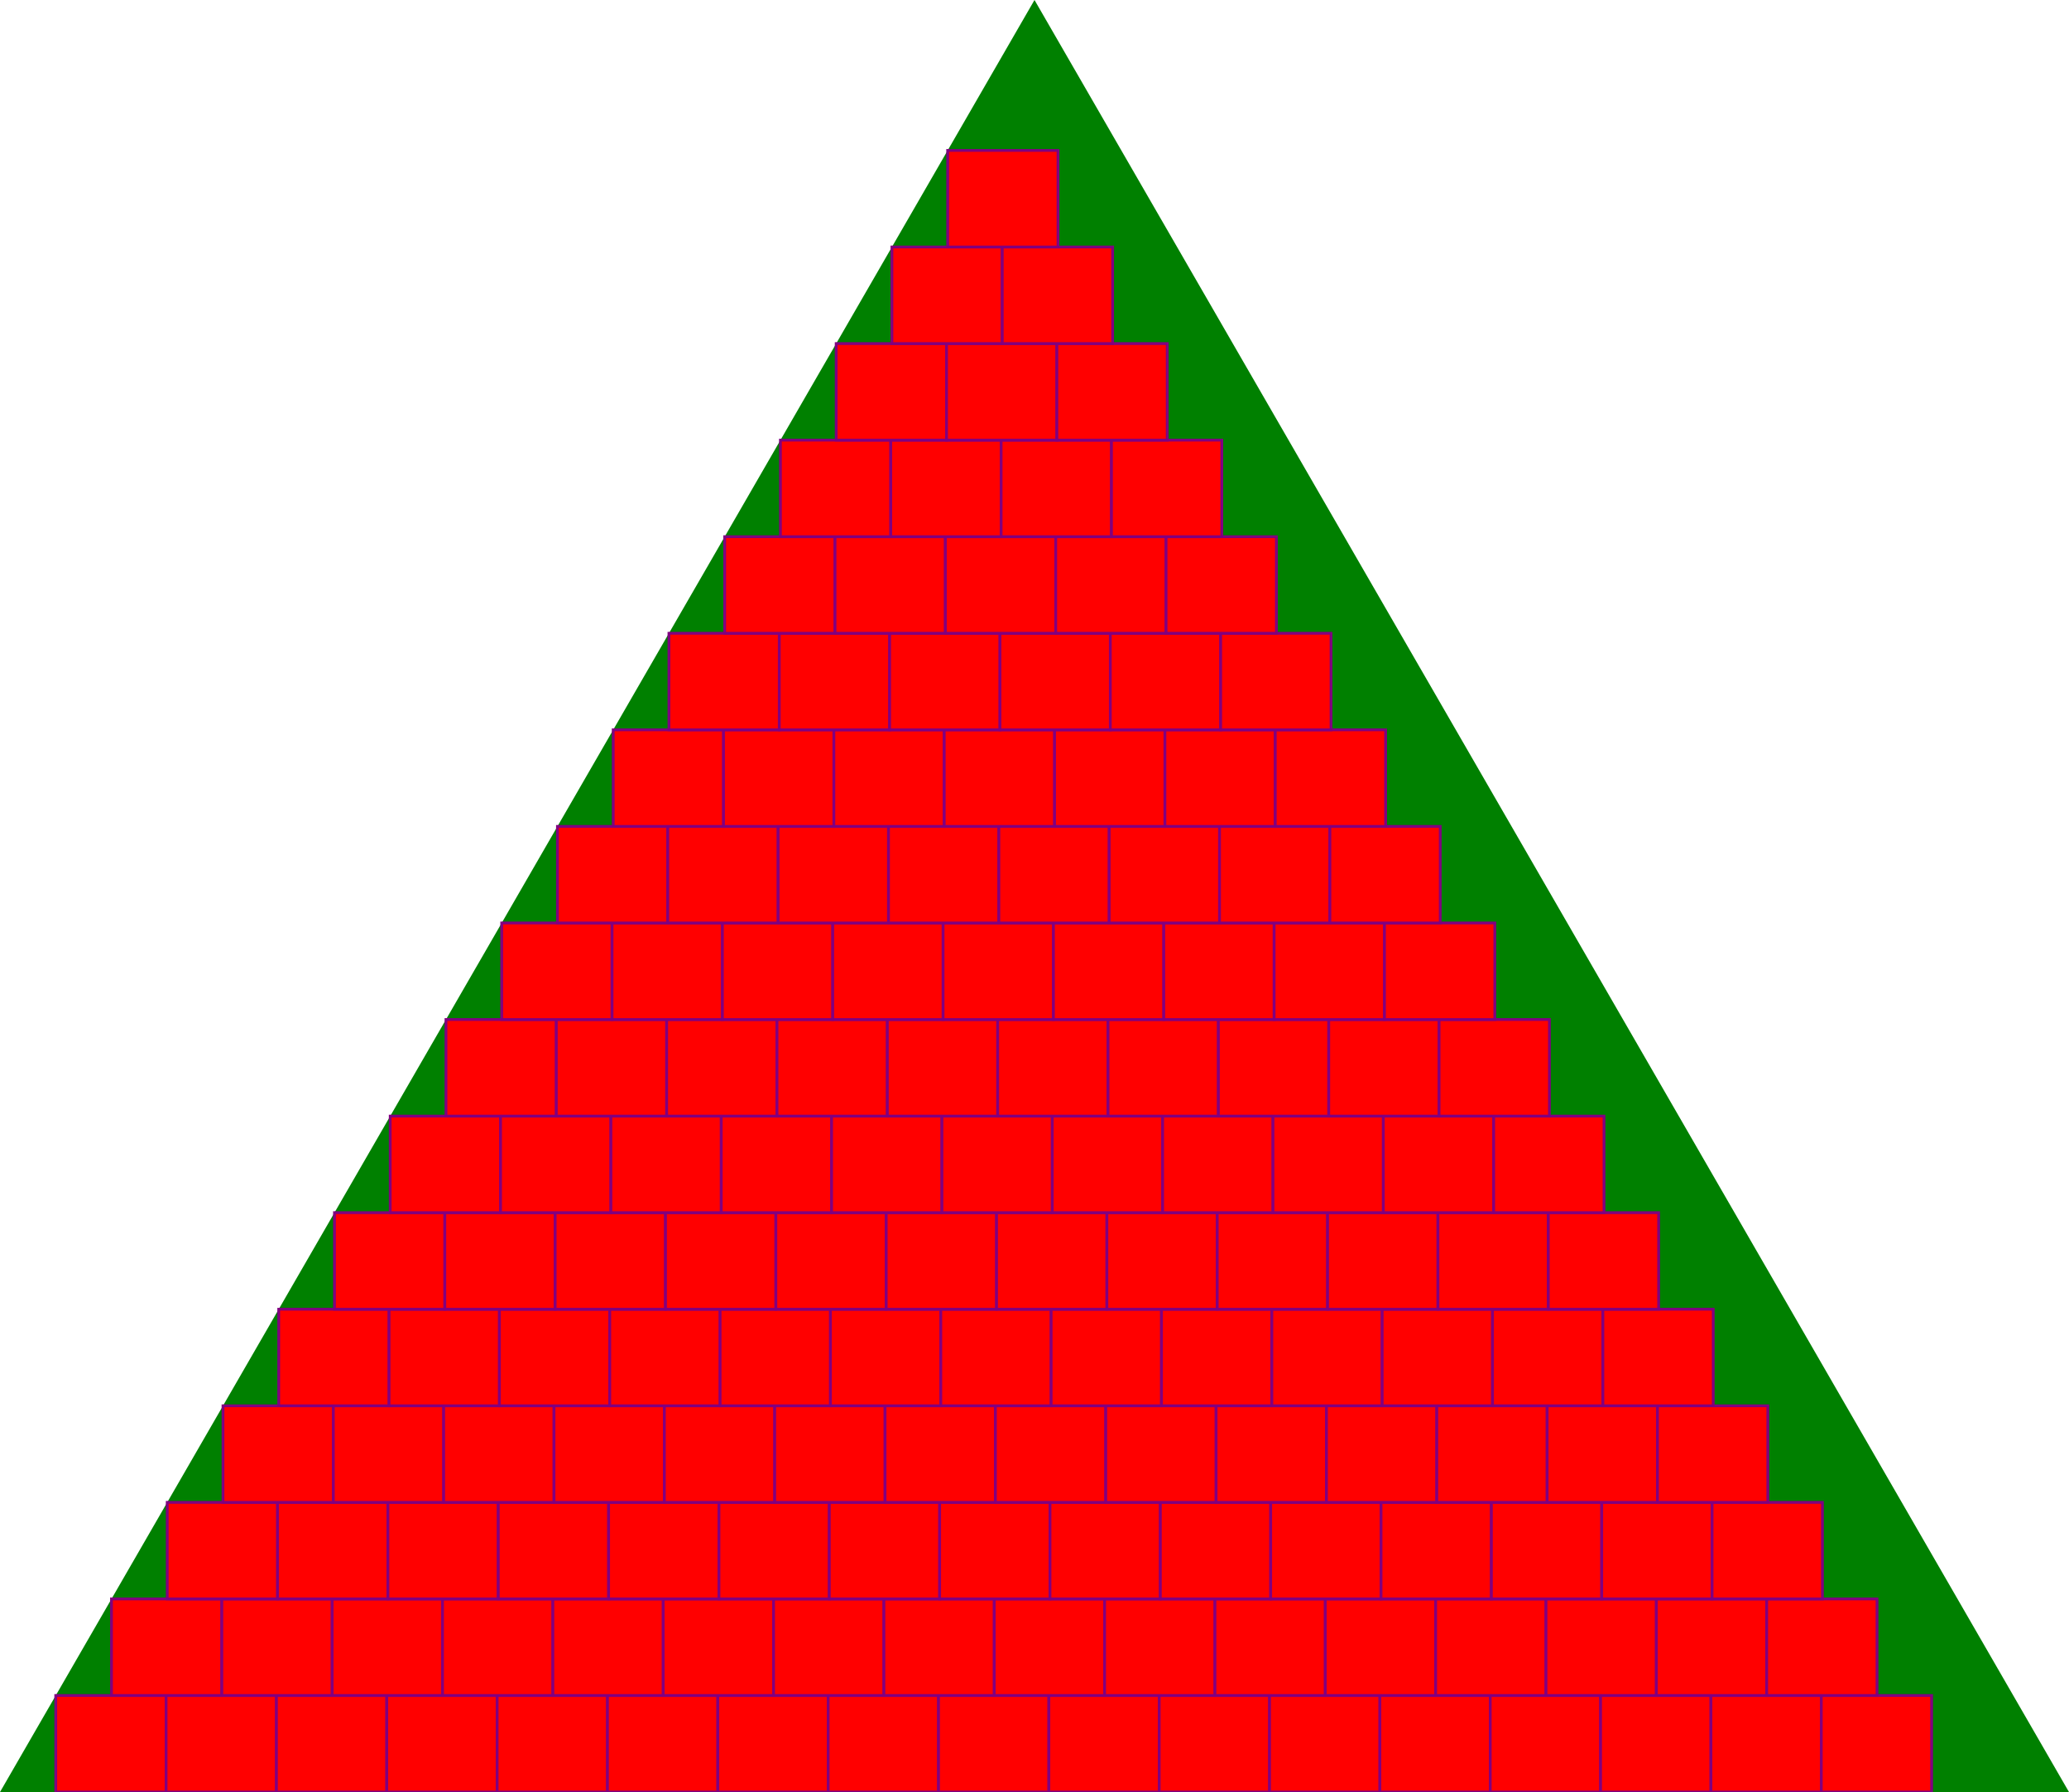 <svg version="1.1"
baseProfile="full"
width="150" height="129.904"
xmlns="http://www.w3.org/2000/svg">
<polygon points="75,0 0 ,129.904 150 ,129.904" fill="green"/>
<rect x="4.041" y="122.904" width="8" height="7" fill="red" stroke="purple" stroke-width="0.2" />
<rect x="12.041" y="122.904" width="8" height="7" fill="red" stroke="purple" stroke-width="0.2" />
<rect x="20.041" y="122.904" width="8" height="7" fill="red" stroke="purple" stroke-width="0.2" />
<rect x="28.041" y="122.904" width="8" height="7" fill="red" stroke="purple" stroke-width="0.2" />
<rect x="36.041" y="122.904" width="8" height="7" fill="red" stroke="purple" stroke-width="0.2" />
<rect x="44.041" y="122.904" width="8" height="7" fill="red" stroke="purple" stroke-width="0.2" />
<rect x="52.041" y="122.904" width="8" height="7" fill="red" stroke="purple" stroke-width="0.2" />
<rect x="60.041" y="122.904" width="8" height="7" fill="red" stroke="purple" stroke-width="0.2" />
<rect x="68.041" y="122.904" width="8" height="7" fill="red" stroke="purple" stroke-width="0.2" />
<rect x="76.041" y="122.904" width="8" height="7" fill="red" stroke="purple" stroke-width="0.2" />
<rect x="84.041" y="122.904" width="8" height="7" fill="red" stroke="purple" stroke-width="0.2" />
<rect x="92.041" y="122.904" width="8" height="7" fill="red" stroke="purple" stroke-width="0.2" />
<rect x="100.041" y="122.904" width="8" height="7" fill="red" stroke="purple" stroke-width="0.2" />
<rect x="108.041" y="122.904" width="8" height="7" fill="red" stroke="purple" stroke-width="0.2" />
<rect x="116.041" y="122.904" width="8" height="7" fill="red" stroke="purple" stroke-width="0.2" />
<rect x="124.041" y="122.904" width="8" height="7" fill="red" stroke="purple" stroke-width="0.2" />
<rect x="132.041" y="122.904" width="8" height="7" fill="red" stroke="purple" stroke-width="0.2" />
<rect x="8.083" y="115.904" width="8" height="7" fill="red" stroke="purple" stroke-width="0.2" />
<rect x="16.083" y="115.904" width="8" height="7" fill="red" stroke="purple" stroke-width="0.2" />
<rect x="24.083" y="115.904" width="8" height="7" fill="red" stroke="purple" stroke-width="0.2" />
<rect x="32.083" y="115.904" width="8" height="7" fill="red" stroke="purple" stroke-width="0.2" />
<rect x="40.083" y="115.904" width="8" height="7" fill="red" stroke="purple" stroke-width="0.2" />
<rect x="48.083" y="115.904" width="8" height="7" fill="red" stroke="purple" stroke-width="0.2" />
<rect x="56.083" y="115.904" width="8" height="7" fill="red" stroke="purple" stroke-width="0.2" />
<rect x="64.083" y="115.904" width="8" height="7" fill="red" stroke="purple" stroke-width="0.2" />
<rect x="72.083" y="115.904" width="8" height="7" fill="red" stroke="purple" stroke-width="0.2" />
<rect x="80.083" y="115.904" width="8" height="7" fill="red" stroke="purple" stroke-width="0.2" />
<rect x="88.083" y="115.904" width="8" height="7" fill="red" stroke="purple" stroke-width="0.2" />
<rect x="96.083" y="115.904" width="8" height="7" fill="red" stroke="purple" stroke-width="0.2" />
<rect x="104.083" y="115.904" width="8" height="7" fill="red" stroke="purple" stroke-width="0.2" />
<rect x="112.083" y="115.904" width="8" height="7" fill="red" stroke="purple" stroke-width="0.2" />
<rect x="120.083" y="115.904" width="8" height="7" fill="red" stroke="purple" stroke-width="0.2" />
<rect x="128.083" y="115.904" width="8" height="7" fill="red" stroke="purple" stroke-width="0.2" />
<rect x="12.124" y="108.904" width="8" height="7" fill="red" stroke="purple" stroke-width="0.2" />
<rect x="20.124" y="108.904" width="8" height="7" fill="red" stroke="purple" stroke-width="0.2" />
<rect x="28.124" y="108.904" width="8" height="7" fill="red" stroke="purple" stroke-width="0.2" />
<rect x="36.124" y="108.904" width="8" height="7" fill="red" stroke="purple" stroke-width="0.2" />
<rect x="44.124" y="108.904" width="8" height="7" fill="red" stroke="purple" stroke-width="0.2" />
<rect x="52.124" y="108.904" width="8" height="7" fill="red" stroke="purple" stroke-width="0.2" />
<rect x="60.124" y="108.904" width="8" height="7" fill="red" stroke="purple" stroke-width="0.2" />
<rect x="68.124" y="108.904" width="8" height="7" fill="red" stroke="purple" stroke-width="0.2" />
<rect x="76.124" y="108.904" width="8" height="7" fill="red" stroke="purple" stroke-width="0.2" />
<rect x="84.124" y="108.904" width="8" height="7" fill="red" stroke="purple" stroke-width="0.2" />
<rect x="92.124" y="108.904" width="8" height="7" fill="red" stroke="purple" stroke-width="0.2" />
<rect x="100.124" y="108.904" width="8" height="7" fill="red" stroke="purple" stroke-width="0.2" />
<rect x="108.124" y="108.904" width="8" height="7" fill="red" stroke="purple" stroke-width="0.2" />
<rect x="116.124" y="108.904" width="8" height="7" fill="red" stroke="purple" stroke-width="0.2" />
<rect x="124.124" y="108.904" width="8" height="7" fill="red" stroke="purple" stroke-width="0.2" />
<rect x="16.166" y="101.904" width="8" height="7" fill="red" stroke="purple" stroke-width="0.2" />
<rect x="24.166" y="101.904" width="8" height="7" fill="red" stroke="purple" stroke-width="0.2" />
<rect x="32.166" y="101.904" width="8" height="7" fill="red" stroke="purple" stroke-width="0.2" />
<rect x="40.166" y="101.904" width="8" height="7" fill="red" stroke="purple" stroke-width="0.2" />
<rect x="48.166" y="101.904" width="8" height="7" fill="red" stroke="purple" stroke-width="0.2" />
<rect x="56.166" y="101.904" width="8" height="7" fill="red" stroke="purple" stroke-width="0.2" />
<rect x="64.166" y="101.904" width="8" height="7" fill="red" stroke="purple" stroke-width="0.2" />
<rect x="72.166" y="101.904" width="8" height="7" fill="red" stroke="purple" stroke-width="0.2" />
<rect x="80.166" y="101.904" width="8" height="7" fill="red" stroke="purple" stroke-width="0.2" />
<rect x="88.166" y="101.904" width="8" height="7" fill="red" stroke="purple" stroke-width="0.2" />
<rect x="96.166" y="101.904" width="8" height="7" fill="red" stroke="purple" stroke-width="0.2" />
<rect x="104.166" y="101.904" width="8" height="7" fill="red" stroke="purple" stroke-width="0.2" />
<rect x="112.166" y="101.904" width="8" height="7" fill="red" stroke="purple" stroke-width="0.2" />
<rect x="120.166" y="101.904" width="8" height="7" fill="red" stroke="purple" stroke-width="0.2" />
<rect x="20.207" y="94.904" width="8" height="7" fill="red" stroke="purple" stroke-width="0.2" />
<rect x="28.207" y="94.904" width="8" height="7" fill="red" stroke="purple" stroke-width="0.2" />
<rect x="36.207" y="94.904" width="8" height="7" fill="red" stroke="purple" stroke-width="0.2" />
<rect x="44.207" y="94.904" width="8" height="7" fill="red" stroke="purple" stroke-width="0.2" />
<rect x="52.207" y="94.904" width="8" height="7" fill="red" stroke="purple" stroke-width="0.2" />
<rect x="60.207" y="94.904" width="8" height="7" fill="red" stroke="purple" stroke-width="0.2" />
<rect x="68.207" y="94.904" width="8" height="7" fill="red" stroke="purple" stroke-width="0.2" />
<rect x="76.207" y="94.904" width="8" height="7" fill="red" stroke="purple" stroke-width="0.2" />
<rect x="84.207" y="94.904" width="8" height="7" fill="red" stroke="purple" stroke-width="0.2" />
<rect x="92.207" y="94.904" width="8" height="7" fill="red" stroke="purple" stroke-width="0.2" />
<rect x="100.207" y="94.904" width="8" height="7" fill="red" stroke="purple" stroke-width="0.2" />
<rect x="108.207" y="94.904" width="8" height="7" fill="red" stroke="purple" stroke-width="0.2" />
<rect x="116.207" y="94.904" width="8" height="7" fill="red" stroke="purple" stroke-width="0.2" />
<rect x="24.249" y="87.904" width="8" height="7" fill="red" stroke="purple" stroke-width="0.2" />
<rect x="32.249" y="87.904" width="8" height="7" fill="red" stroke="purple" stroke-width="0.2" />
<rect x="40.249" y="87.904" width="8" height="7" fill="red" stroke="purple" stroke-width="0.2" />
<rect x="48.249" y="87.904" width="8" height="7" fill="red" stroke="purple" stroke-width="0.2" />
<rect x="56.249" y="87.904" width="8" height="7" fill="red" stroke="purple" stroke-width="0.2" />
<rect x="64.249" y="87.904" width="8" height="7" fill="red" stroke="purple" stroke-width="0.2" />
<rect x="72.249" y="87.904" width="8" height="7" fill="red" stroke="purple" stroke-width="0.2" />
<rect x="80.249" y="87.904" width="8" height="7" fill="red" stroke="purple" stroke-width="0.2" />
<rect x="88.249" y="87.904" width="8" height="7" fill="red" stroke="purple" stroke-width="0.2" />
<rect x="96.249" y="87.904" width="8" height="7" fill="red" stroke="purple" stroke-width="0.2" />
<rect x="104.249" y="87.904" width="8" height="7" fill="red" stroke="purple" stroke-width="0.2" />
<rect x="112.249" y="87.904" width="8" height="7" fill="red" stroke="purple" stroke-width="0.2" />
<rect x="28.29" y="80.904" width="8" height="7" fill="red" stroke="purple" stroke-width="0.2" />
<rect x="36.29" y="80.904" width="8" height="7" fill="red" stroke="purple" stroke-width="0.2" />
<rect x="44.29" y="80.904" width="8" height="7" fill="red" stroke="purple" stroke-width="0.2" />
<rect x="52.29" y="80.904" width="8" height="7" fill="red" stroke="purple" stroke-width="0.2" />
<rect x="60.29" y="80.904" width="8" height="7" fill="red" stroke="purple" stroke-width="0.2" />
<rect x="68.29" y="80.904" width="8" height="7" fill="red" stroke="purple" stroke-width="0.2" />
<rect x="76.29" y="80.904" width="8" height="7" fill="red" stroke="purple" stroke-width="0.2" />
<rect x="84.29" y="80.904" width="8" height="7" fill="red" stroke="purple" stroke-width="0.2" />
<rect x="92.29" y="80.904" width="8" height="7" fill="red" stroke="purple" stroke-width="0.2" />
<rect x="100.29" y="80.904" width="8" height="7" fill="red" stroke="purple" stroke-width="0.2" />
<rect x="108.29" y="80.904" width="8" height="7" fill="red" stroke="purple" stroke-width="0.2" />
<rect x="32.332" y="73.904" width="8" height="7" fill="red" stroke="purple" stroke-width="0.2" />
<rect x="40.332" y="73.904" width="8" height="7" fill="red" stroke="purple" stroke-width="0.2" />
<rect x="48.332" y="73.904" width="8" height="7" fill="red" stroke="purple" stroke-width="0.2" />
<rect x="56.332" y="73.904" width="8" height="7" fill="red" stroke="purple" stroke-width="0.2" />
<rect x="64.332" y="73.904" width="8" height="7" fill="red" stroke="purple" stroke-width="0.2" />
<rect x="72.332" y="73.904" width="8" height="7" fill="red" stroke="purple" stroke-width="0.2" />
<rect x="80.332" y="73.904" width="8" height="7" fill="red" stroke="purple" stroke-width="0.2" />
<rect x="88.332" y="73.904" width="8" height="7" fill="red" stroke="purple" stroke-width="0.2" />
<rect x="96.332" y="73.904" width="8" height="7" fill="red" stroke="purple" stroke-width="0.2" />
<rect x="104.332" y="73.904" width="8" height="7" fill="red" stroke="purple" stroke-width="0.2" />
<rect x="36.373" y="66.904" width="8" height="7" fill="red" stroke="purple" stroke-width="0.2" />
<rect x="44.373" y="66.904" width="8" height="7" fill="red" stroke="purple" stroke-width="0.2" />
<rect x="52.373" y="66.904" width="8" height="7" fill="red" stroke="purple" stroke-width="0.2" />
<rect x="60.373" y="66.904" width="8" height="7" fill="red" stroke="purple" stroke-width="0.2" />
<rect x="68.373" y="66.904" width="8" height="7" fill="red" stroke="purple" stroke-width="0.2" />
<rect x="76.373" y="66.904" width="8" height="7" fill="red" stroke="purple" stroke-width="0.2" />
<rect x="84.373" y="66.904" width="8" height="7" fill="red" stroke="purple" stroke-width="0.2" />
<rect x="92.373" y="66.904" width="8" height="7" fill="red" stroke="purple" stroke-width="0.2" />
<rect x="100.373" y="66.904" width="8" height="7" fill="red" stroke="purple" stroke-width="0.2" />
<rect x="40.414" y="59.904" width="8" height="7" fill="red" stroke="purple" stroke-width="0.2" />
<rect x="48.414" y="59.904" width="8" height="7" fill="red" stroke="purple" stroke-width="0.2" />
<rect x="56.414" y="59.904" width="8" height="7" fill="red" stroke="purple" stroke-width="0.2" />
<rect x="64.415" y="59.904" width="8" height="7" fill="red" stroke="purple" stroke-width="0.2" />
<rect x="72.415" y="59.904" width="8" height="7" fill="red" stroke="purple" stroke-width="0.2" />
<rect x="80.415" y="59.904" width="8" height="7" fill="red" stroke="purple" stroke-width="0.2" />
<rect x="88.415" y="59.904" width="8" height="7" fill="red" stroke="purple" stroke-width="0.2" />
<rect x="96.415" y="59.904" width="8" height="7" fill="red" stroke="purple" stroke-width="0.2" />
<rect x="44.456" y="52.904" width="8" height="7" fill="red" stroke="purple" stroke-width="0.2" />
<rect x="52.456" y="52.904" width="8" height="7" fill="red" stroke="purple" stroke-width="0.2" />
<rect x="60.456" y="52.904" width="8" height="7" fill="red" stroke="purple" stroke-width="0.2" />
<rect x="68.456" y="52.904" width="8" height="7" fill="red" stroke="purple" stroke-width="0.2" />
<rect x="76.456" y="52.904" width="8" height="7" fill="red" stroke="purple" stroke-width="0.2" />
<rect x="84.456" y="52.904" width="8" height="7" fill="red" stroke="purple" stroke-width="0.2" />
<rect x="92.456" y="52.904" width="8" height="7" fill="red" stroke="purple" stroke-width="0.2" />
<rect x="48.497" y="45.904" width="8" height="7" fill="red" stroke="purple" stroke-width="0.2" />
<rect x="56.497" y="45.904" width="8" height="7" fill="red" stroke="purple" stroke-width="0.2" />
<rect x="64.497" y="45.904" width="8" height="7" fill="red" stroke="purple" stroke-width="0.2" />
<rect x="72.497" y="45.904" width="8" height="7" fill="red" stroke="purple" stroke-width="0.2" />
<rect x="80.497" y="45.904" width="8" height="7" fill="red" stroke="purple" stroke-width="0.2" />
<rect x="88.497" y="45.904" width="8" height="7" fill="red" stroke="purple" stroke-width="0.2" />
<rect x="52.539" y="38.904" width="8" height="7" fill="red" stroke="purple" stroke-width="0.2" />
<rect x="60.539" y="38.904" width="8" height="7" fill="red" stroke="purple" stroke-width="0.2" />
<rect x="68.539" y="38.904" width="8" height="7" fill="red" stroke="purple" stroke-width="0.2" />
<rect x="76.539" y="38.904" width="8" height="7" fill="red" stroke="purple" stroke-width="0.2" />
<rect x="84.539" y="38.904" width="8" height="7" fill="red" stroke="purple" stroke-width="0.2" />
<rect x="56.58" y="31.904" width="8" height="7" fill="red" stroke="purple" stroke-width="0.2" />
<rect x="64.58" y="31.904" width="8" height="7" fill="red" stroke="purple" stroke-width="0.2" />
<rect x="72.58" y="31.904" width="8" height="7" fill="red" stroke="purple" stroke-width="0.2" />
<rect x="80.58" y="31.904" width="8" height="7" fill="red" stroke="purple" stroke-width="0.2" />
<rect x="60.622" y="24.904" width="8" height="7" fill="red" stroke="purple" stroke-width="0.2" />
<rect x="68.622" y="24.904" width="8" height="7" fill="red" stroke="purple" stroke-width="0.2" />
<rect x="76.622" y="24.904" width="8" height="7" fill="red" stroke="purple" stroke-width="0.2" />
<rect x="64.663" y="17.904" width="8" height="7" fill="red" stroke="purple" stroke-width="0.2" />
<rect x="72.663" y="17.904" width="8" height="7" fill="red" stroke="purple" stroke-width="0.2" />
<rect x="68.705" y="10.904" width="8" height="7" fill="red" stroke="purple" stroke-width="0.2" />
</svg>